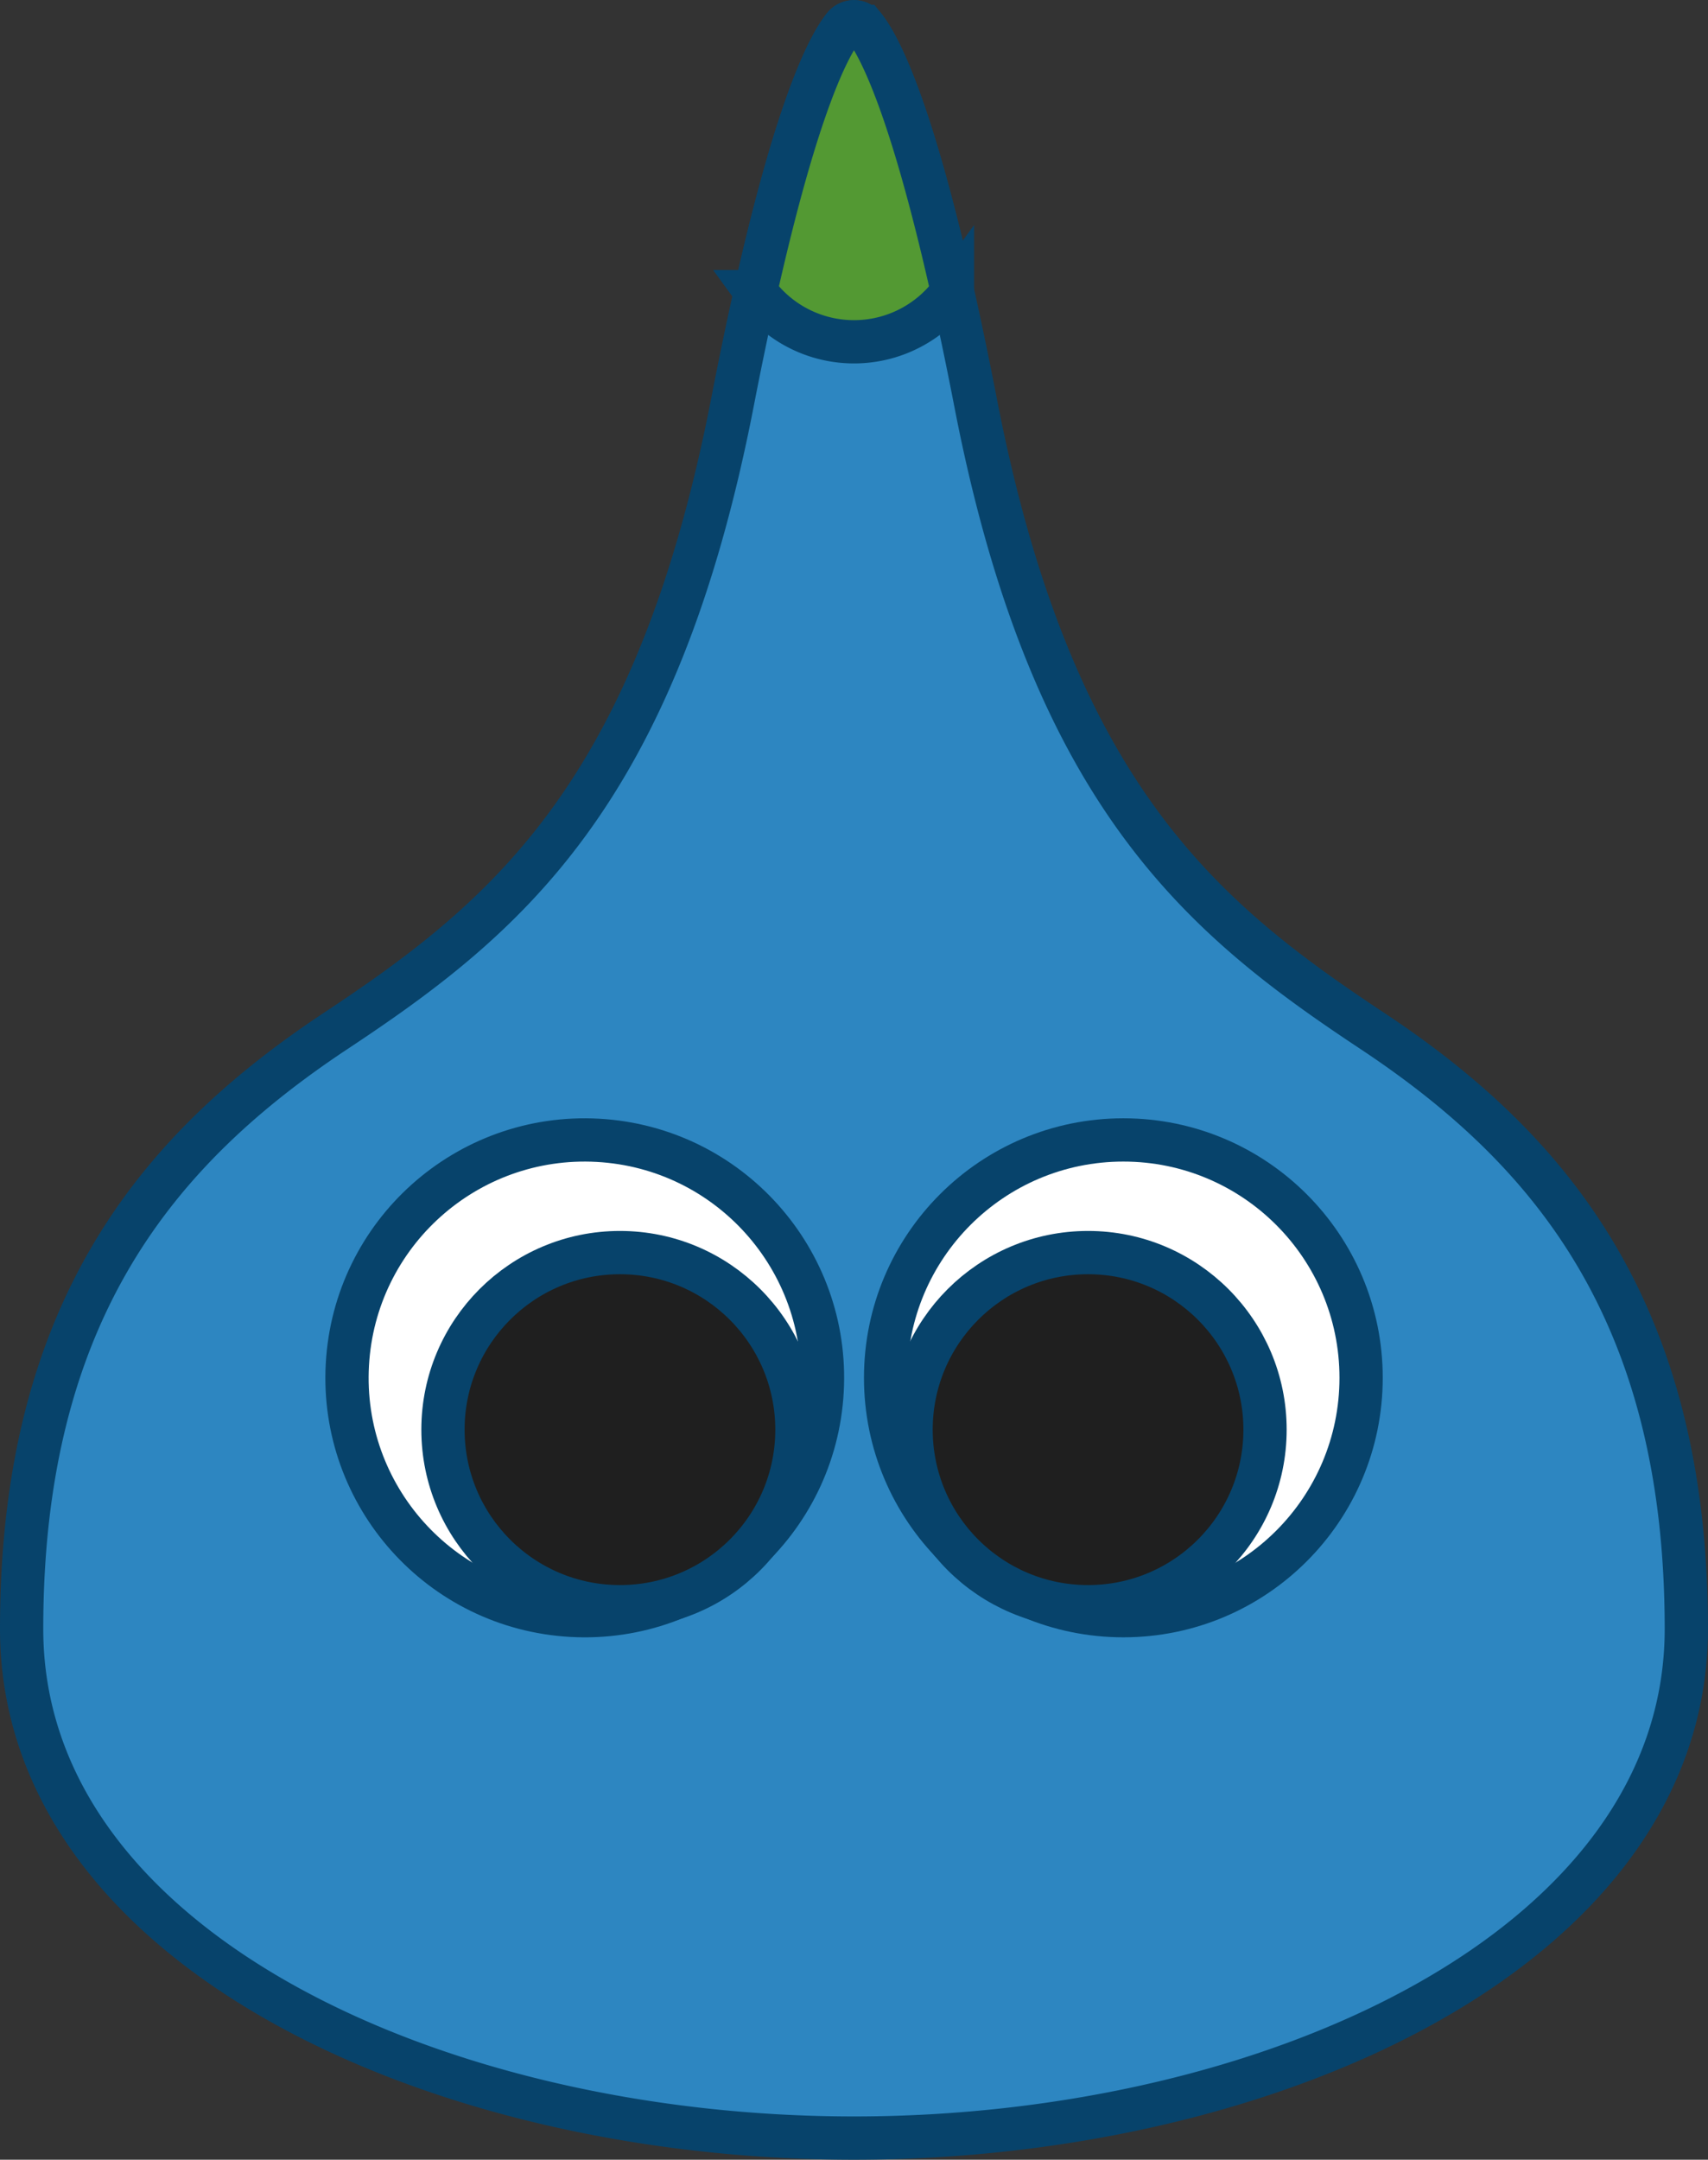 <svg xmlns="http://www.w3.org/2000/svg" width="39.483" height="49.9" viewBox="0 0 39.483 49.9">
	<rect x="0" y="0" width="39.483" height="49.9" fill="#333333" stroke="none"/>
	<g id="Calque_2" data-name="Calque 2" transform="translate(0.5 0.48)">
	  <path id="Tracé_29" data-name="Tracé 29" d="M31.212,23.332c-3.894-2.58-7.4-5.428-9.16-14.511-1.237-6.369-2.17-8.178-2.58-8.69a.3.3,0,0,0-.461,0c-.41.512-1.343,2.321-2.58,8.69-1.767,9.083-5.265,11.931-9.16,14.511C3.177,26.043,0,29.784,0,37.154S9.6,48.92,19.241,48.92s19.241-4.4,19.241-11.766S35.305,26.043,31.212,23.332Z" transform="translate(0 0)" fill="#2d86c1" stroke="#07436b" stroke-width="1"/>
	  <path id="Tracé_30" data-name="Tracé 30" d="M64.191,6.261c-.97-4.318-1.7-5.7-2.045-6.13a.3.3,0,0,0-.461,0c-.35.435-1.075,1.812-2.045,6.127a2.813,2.813,0,0,0,4.551,0Z" transform="translate(-42.674 0)" fill="#539933" stroke="#07436b" stroke-width="1"/>
	  <circle id="Ellipse_28" data-name="Ellipse 28" cx="5.496" cy="5.496" r="5.496" transform="translate(19.972 25.858)" fill="#fff" stroke="#07436b" stroke-width="1"/>
	  <circle id="Ellipse_29" data-name="Ellipse 29" cx="5.496" cy="5.496" r="5.496" transform="translate(7.226 36.538) rotate(-86.83)" fill="#fff" stroke="#07436b" stroke-width="1"/>
	  <circle id="Ellipse_30" data-name="Ellipse 30" cx="4.091" cy="4.091" r="4.091" transform="translate(20.561 28.461)" fill="#1f1f1f" stroke="#07436b" stroke-width="1"/>
	  <circle id="Ellipse_31" data-name="Ellipse 31" cx="4.091" cy="4.091" r="4.091" transform="translate(9.74 28.461)" fill="#1f1f1f" stroke="#07436b" stroke-width="1"/>
	</g>
  </svg>
